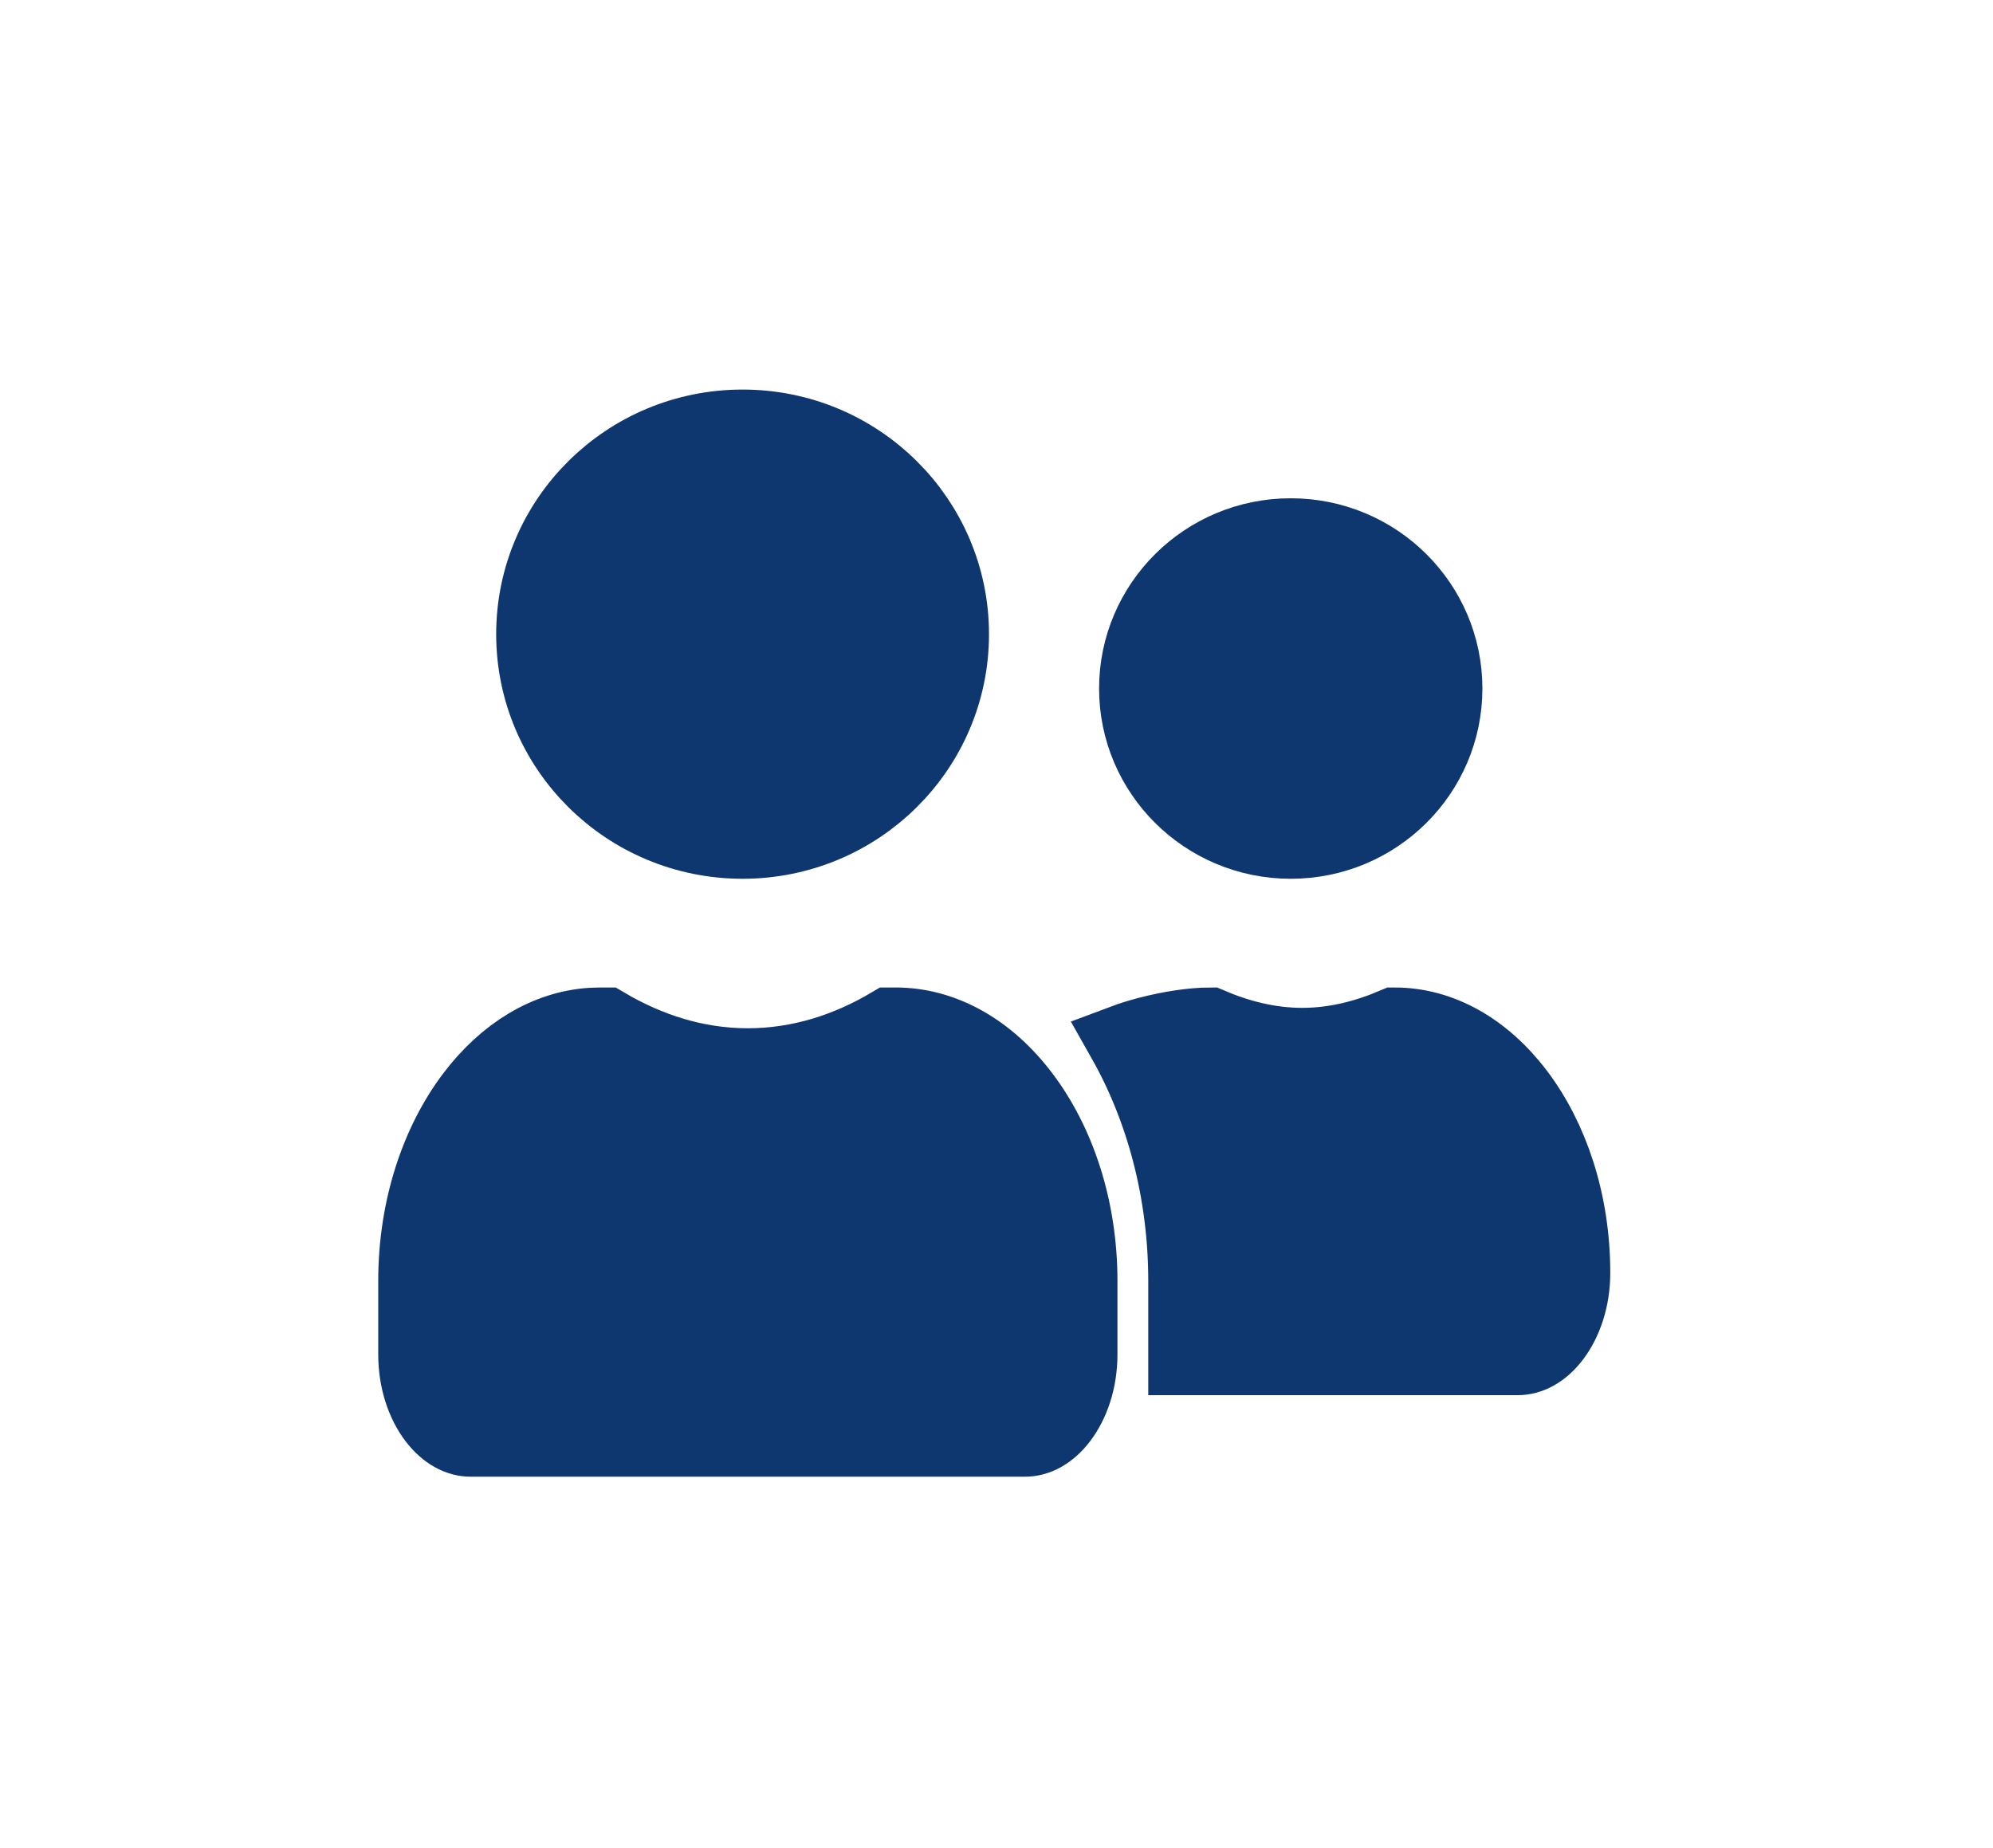 <svg width="55" height="51" viewBox="0 0 55 51" fill="none" xmlns="http://www.w3.org/2000/svg">
<g clip-path="url(#clip0_329_478)">
<path d="M16.558 28.25H16.718C17.893 28.944 19.211 29.375 20.638 29.375C22.063 29.375 23.384 28.945 24.558 28.25H24.718C26.025 28.25 27.283 28.949 28.247 30.226C29.212 31.502 29.838 33.311 29.838 35.35V37.375C29.838 38.109 29.611 38.736 29.293 39.158C28.975 39.58 28.609 39.75 28.287 39.75H12.987C12.666 39.75 12.301 39.579 11.982 39.158C11.664 38.736 11.438 38.109 11.438 37.375V35.35C11.438 33.311 12.064 31.502 13.028 30.226C13.933 29.029 15.095 28.339 16.314 28.258L16.558 28.25ZM38.491 28.25C39.752 28.251 40.966 28.925 41.898 30.158C42.831 31.393 43.438 33.146 43.438 35.125C43.438 35.859 43.211 36.486 42.893 36.908C42.574 37.329 42.209 37.5 41.888 37.5H32.688V35.35C32.687 32.877 32.057 30.59 30.998 28.716C31.198 28.641 31.421 28.571 31.661 28.508C32.303 28.338 32.946 28.251 33.383 28.25C34.155 28.579 35.009 28.812 35.938 28.812C36.866 28.812 37.719 28.579 38.491 28.25Z" fill="#0E376F" stroke="#0E376F" stroke-width="2"/>
<path d="M20.493 11.75C23.703 11.75 26.293 14.331 26.293 17.5C26.293 20.669 23.703 23.25 20.493 23.25C17.282 23.25 14.693 20.669 14.693 17.5C14.693 14.331 17.282 11.75 20.493 11.75Z" fill="#0E376F" stroke="#0E376F" stroke-width="2"/>
<path d="M35.62 14.75C37.996 14.75 39.909 16.66 39.909 19C39.909 21.34 37.996 23.25 35.62 23.25C33.245 23.25 31.331 21.34 31.331 19C31.331 16.66 33.245 14.75 35.62 14.75Z" fill="#0E376F" stroke="#0E376F" stroke-width="2"/>
</g>
<defs>
<clipPath id="clip0_329_478">
<rect width="34" height="30" fill="white" transform="translate(10.438 10.75)"/>
</clipPath>
</defs>
</svg>
